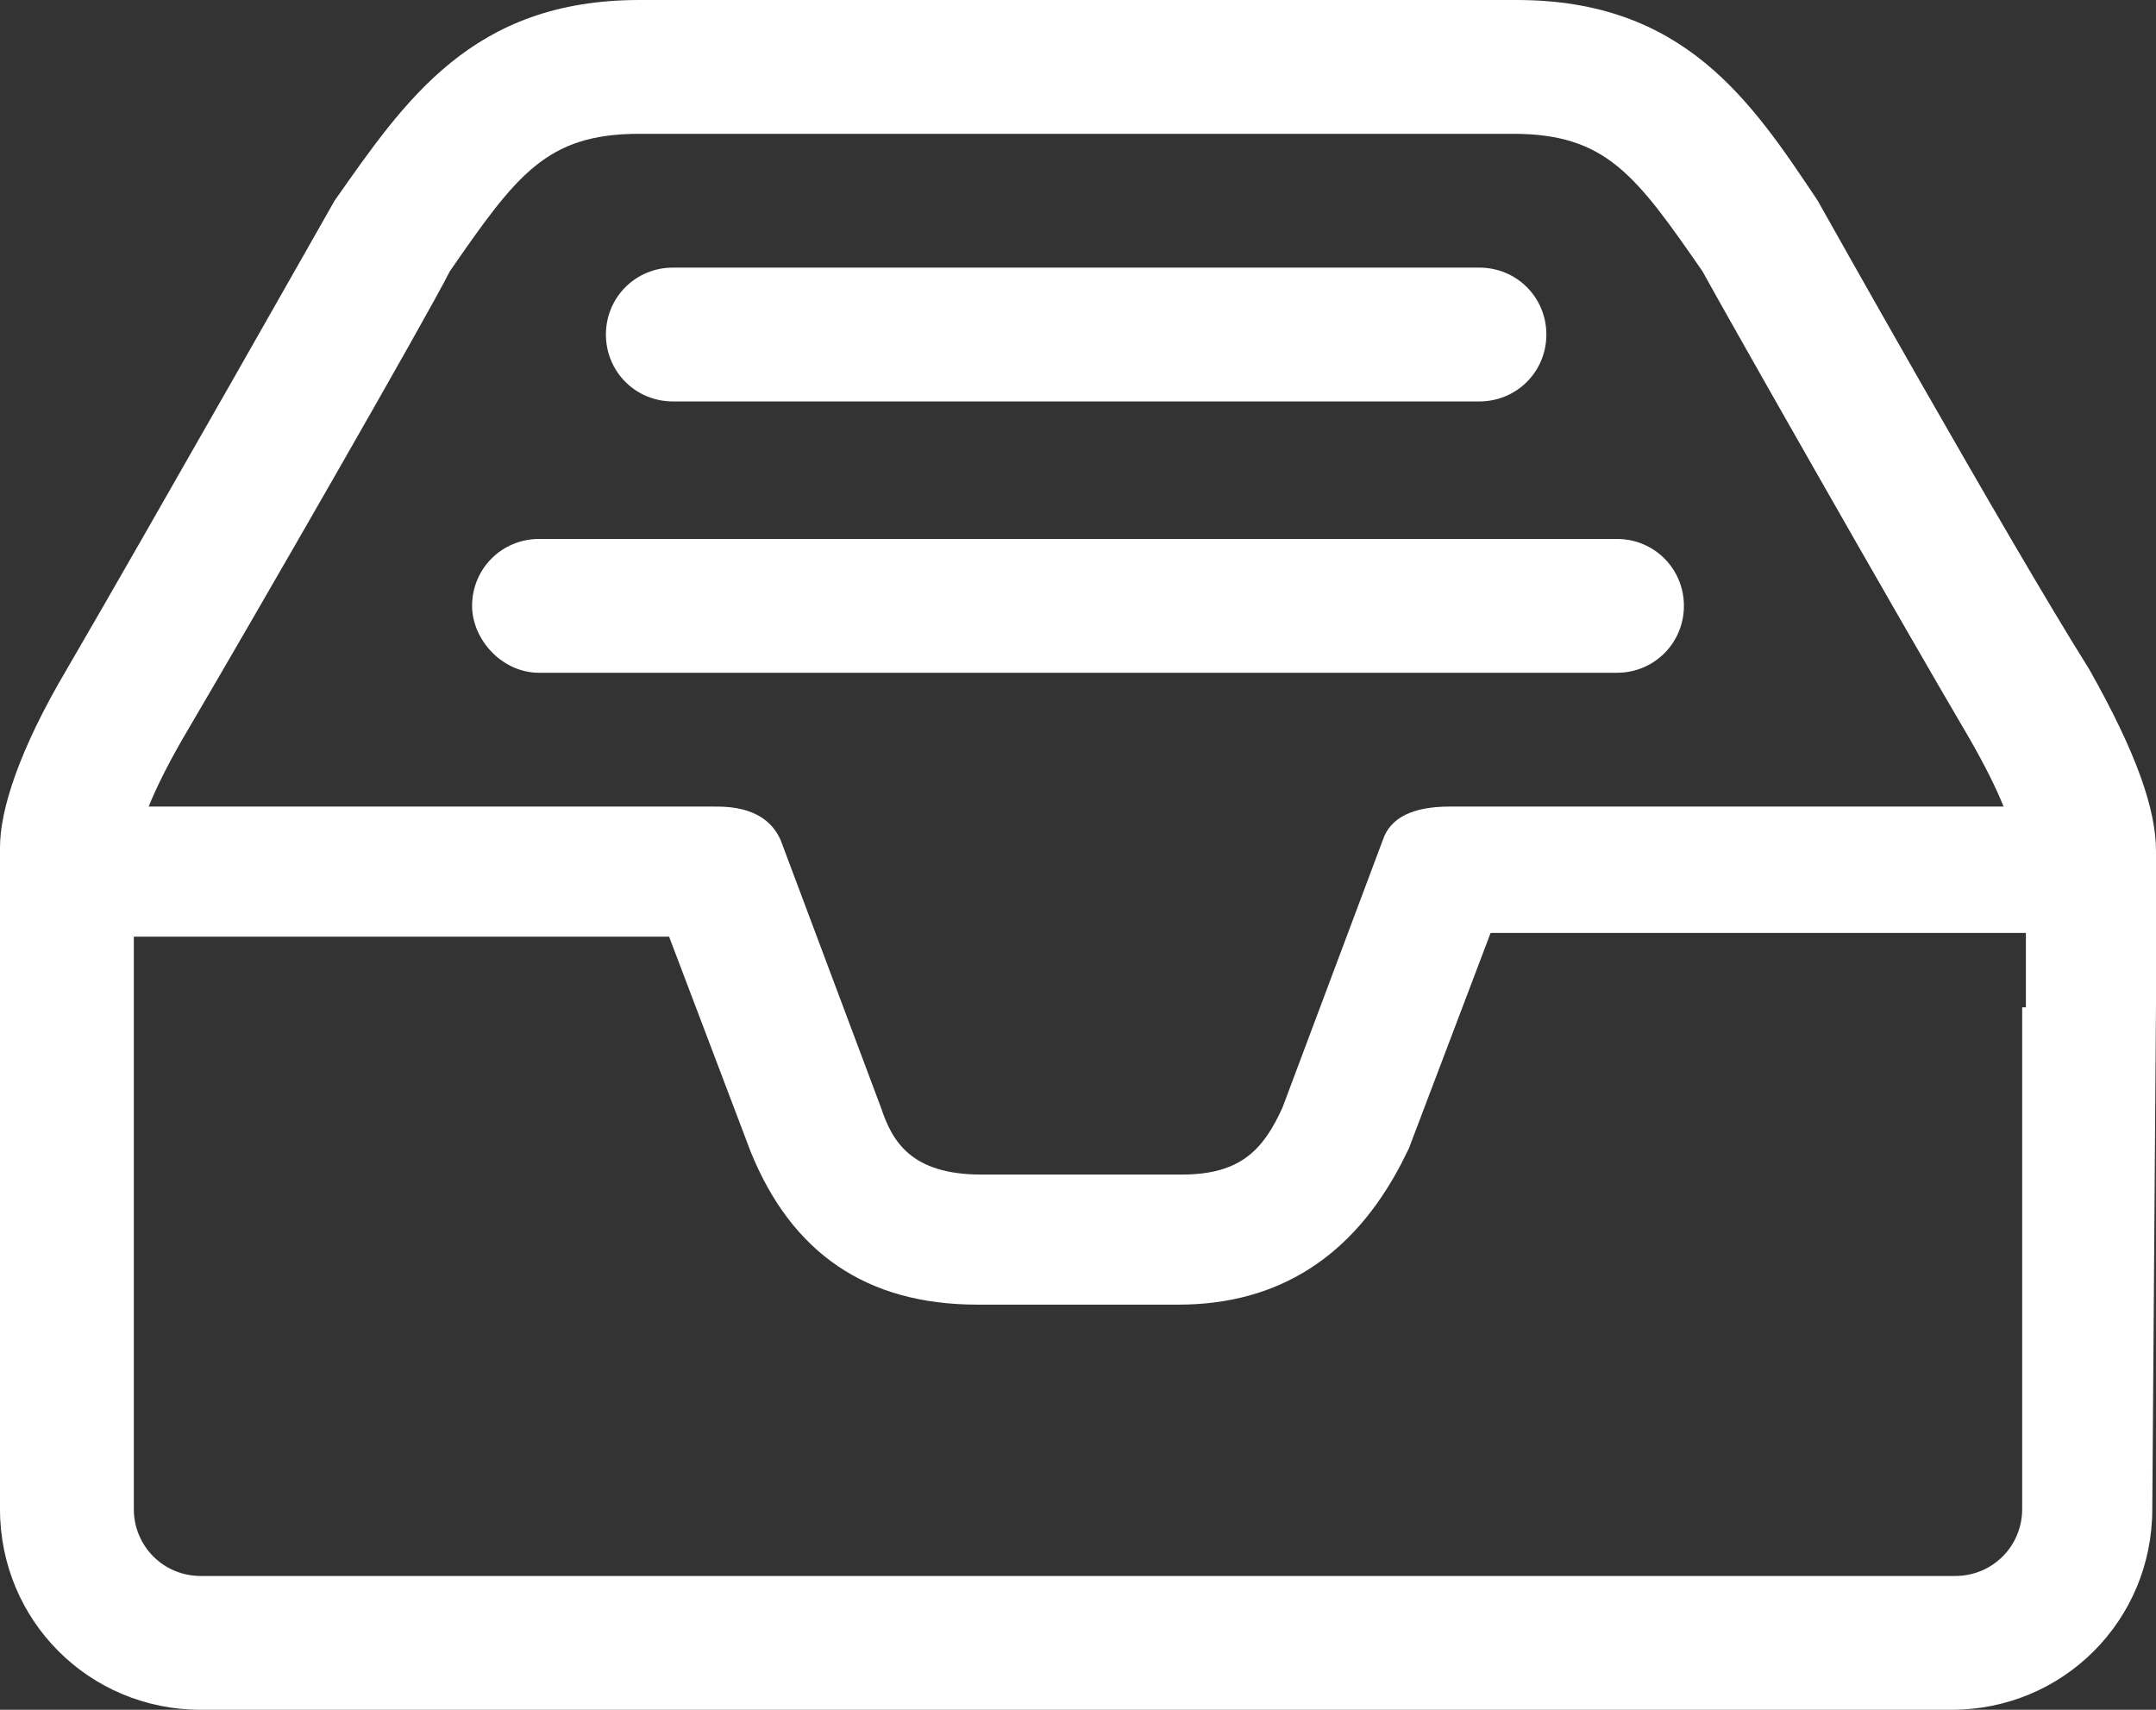 <svg xmlns="http://www.w3.org/2000/svg" xmlns:xlink="http://www.w3.org/1999/xlink" id="Layer_1" x="0" y="0" enable-background="new 0 0 58 46" version="1.1" viewBox="0 0 58 46" xml:space="preserve"><rect x="0" y="0" width="58" height="46" fill="#333333" stroke="none"/><path fill="none" fill-rule="evenodd" d="M395-172v-324l189,324H395z" clip-rule="evenodd"/><path fill="#FFF" d="M58,27v-4.1h0c0-1.1-0.5-2.6-1.8-4.9C54,14.5,48.9,5.4,48.9,5.4C47.1,2.7,45.3,0,40.8,0H29.3h-0.7H17.2	c-4.5,0-6.3,2.7-8.2,5.4c0,0-5.1,9-7.2,12.6C0.5,20.2,0,21.8,0,22.8h0v4.2V28v12.6c0,3,2.4,5.4,5.4,5.4h47.1c3,0,5.4-2.4,5.4-5.4	L58,27C58,27,58,27,58,27z M4.9,19.9c2-3.4,6.6-11.4,7.2-12.6c1.8-2.6,2.6-3.7,5.1-3.7h11.4h0.7h11.4c2.5,0,3.3,1.1,5.1,3.7	c0.6,1.1,5.2,9.2,7.2,12.6c0.4,0.7,0.7,1.3,0.9,1.8c-0.1,0-0.1,0-0.2,0c-0.2,0-0.4,0-0.6,0c-0.2,0-0.4,0-0.6,0h0h0H40.6H39	c-1,0-1.6,0.3-1.8,0.9l-2.7,7.2c-0.5,1.1-1.1,1.8-2.7,1.8h-5.4c-1.9,0-2.4-0.9-2.7-1.8l-2.7-7.2c-0.4-0.9-1.4-0.9-1.8-0.9h-1.2H5.4	c-0.2,0-0.4,0-0.6,0c-0.2,0-0.4,0-0.6,0c-0.1,0-0.1,0-0.2,0C4.2,21.2,4.5,20.6,4.9,19.9z M54.4,27.1v1.2v12.3c0,1-0.8,1.8-1.8,1.8	H5.4c-1,0-1.8-0.8-1.8-1.8V28.5v-1.5v-1.8h1.7c0,0,0,0,0.1,0H18l2.2,5.8l0,0l0,0c1.1,2.7,3.1,4.1,6.1,4.1h5.4c2.7,0,4.7-1.3,6-3.8	l0.1-0.2l0.1-0.2l2.2-5.8h12.1h0.5c0,0,0,0,0,0h1.8V27.1z"/><path fill="#FFF" d="M18.1,10.8h21.7c1,0,1.8-0.8,1.8-1.8c0-1-0.8-1.8-1.8-1.8H18.1c-1,0-1.8,0.8-1.8,1.8	C16.3,10,17.1,10.8,18.1,10.8z"/><path fill="#FFF" d="M14.5,18.1h29c1,0,1.8-0.8,1.8-1.8c0-1-0.8-1.8-1.8-1.8h-29c-1,0-1.8,0.8-1.8,1.8	C12.7,17.2,13.5,18.1,14.5,18.1z"/></svg>